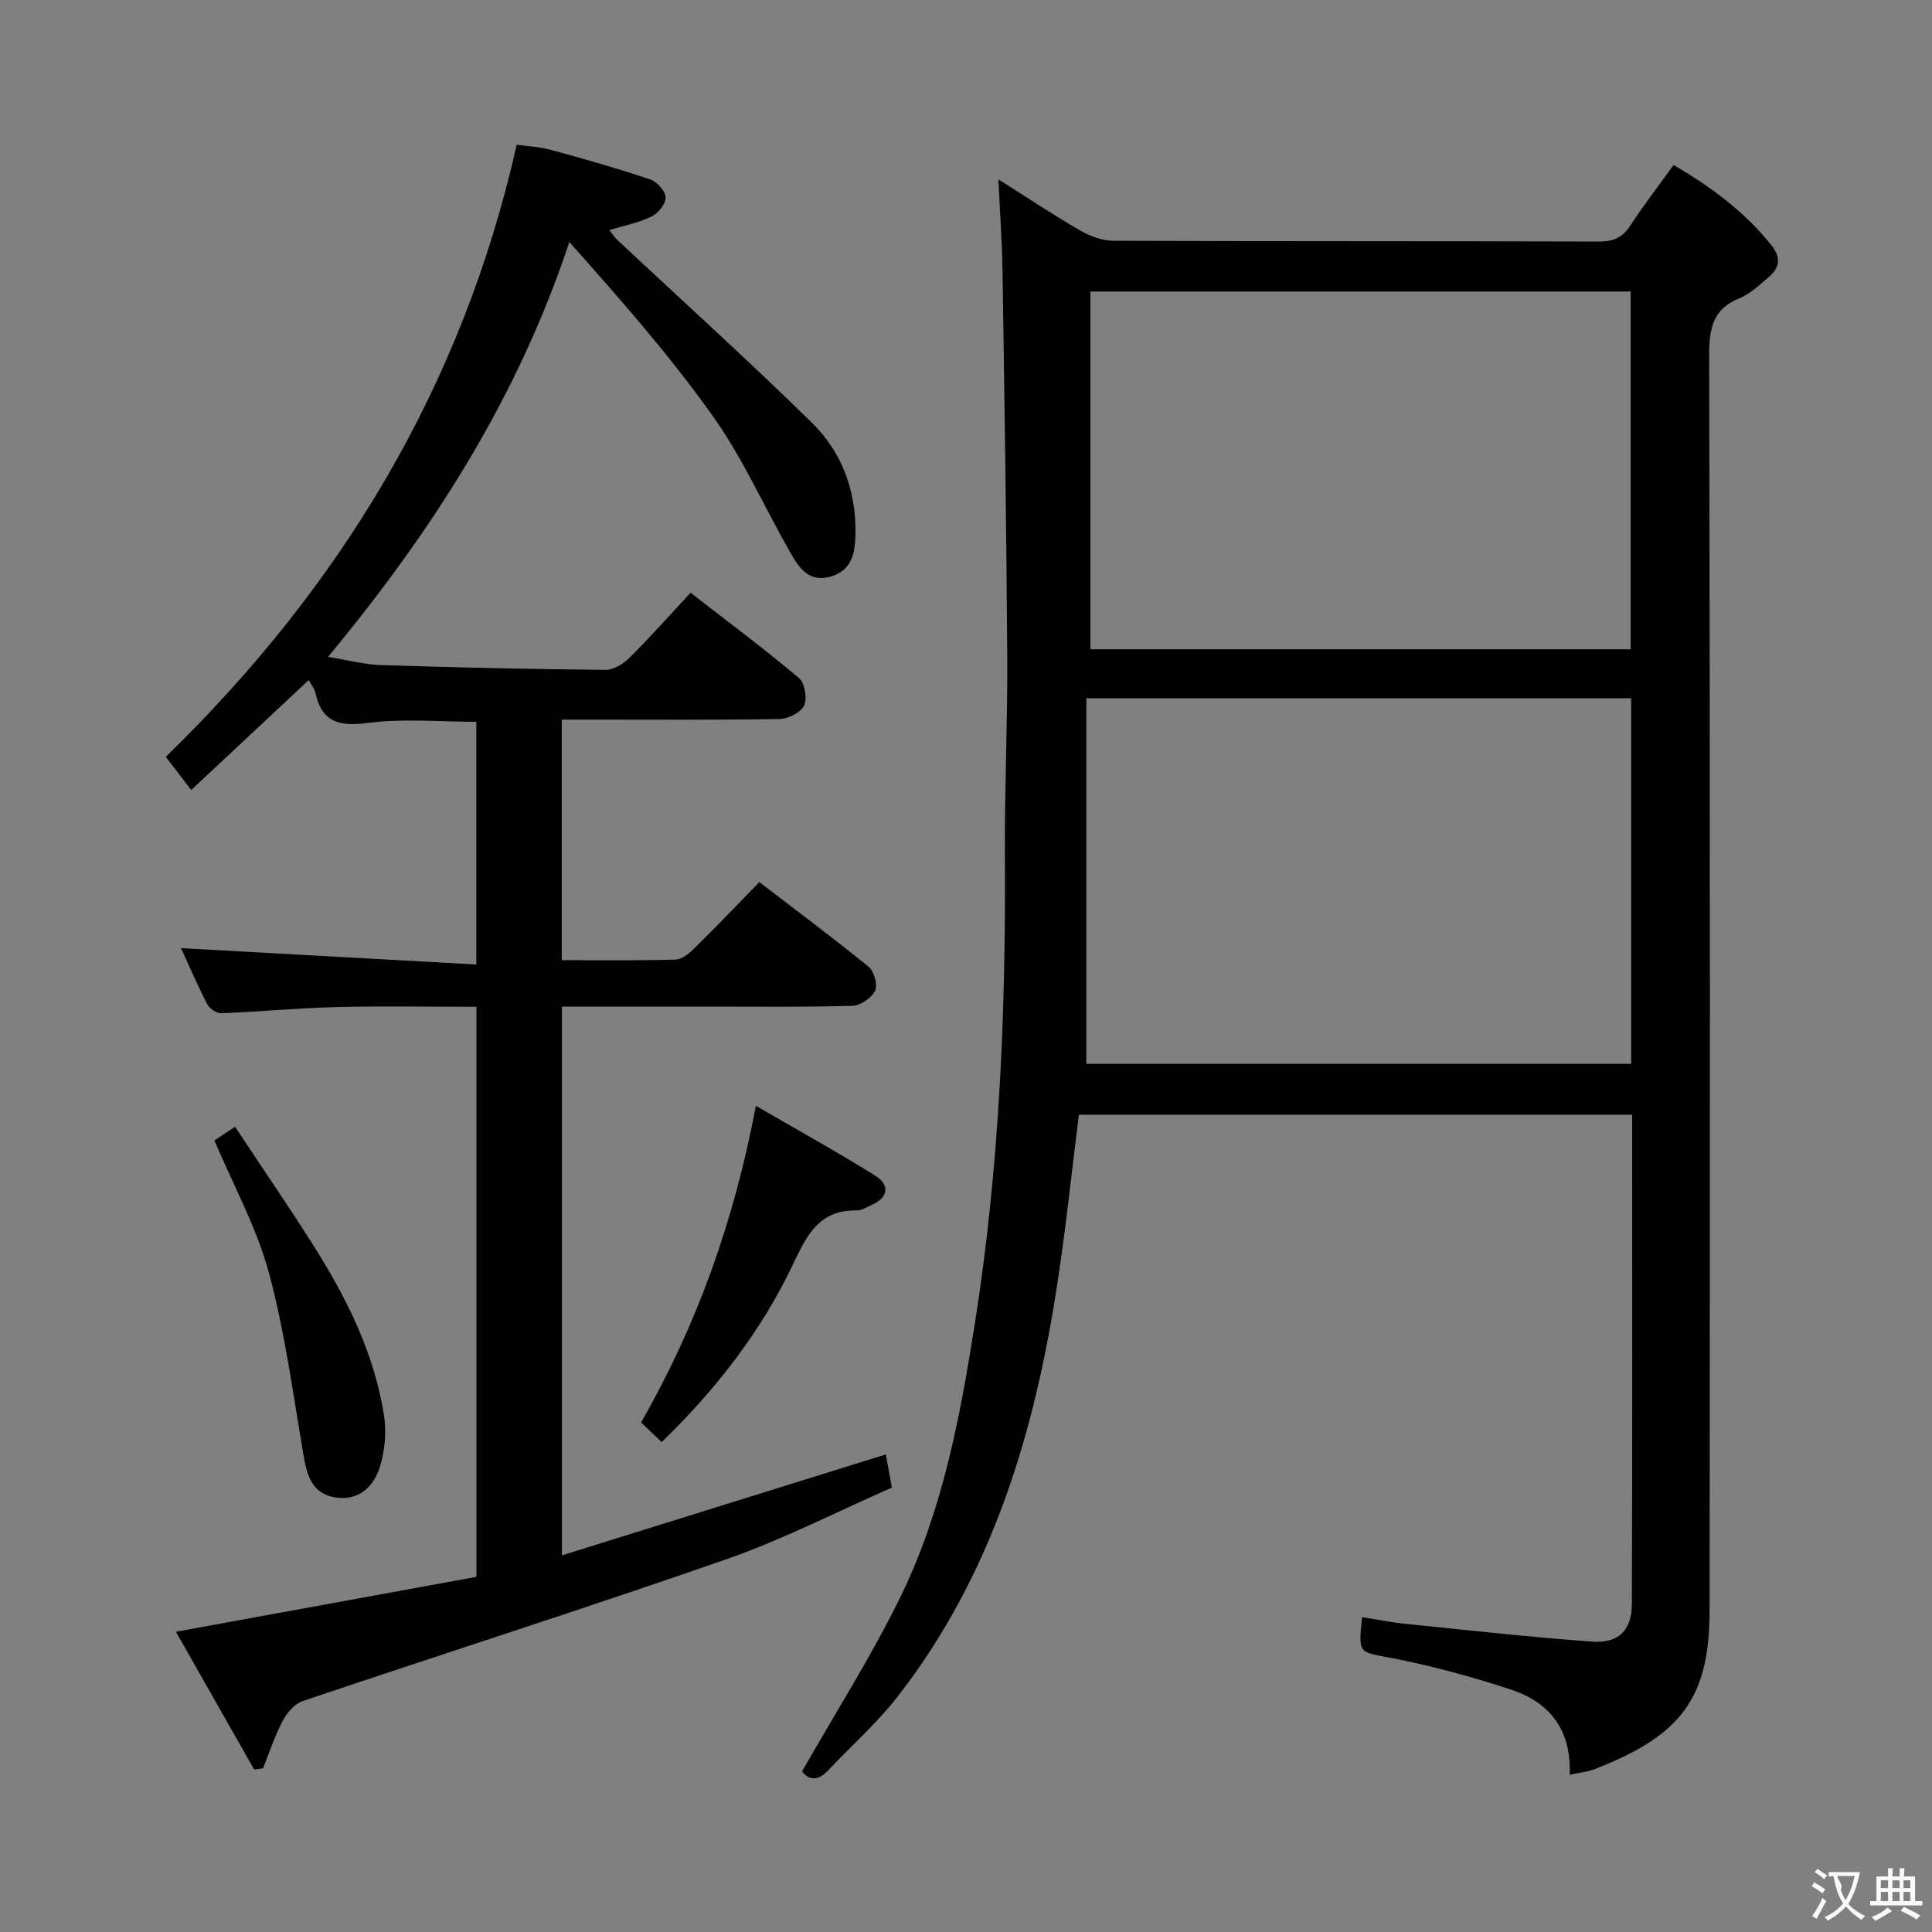 <svg enable-background="new 0 0 400 400" viewBox="0 0 400 400" xmlns="http://www.w3.org/2000/svg"><rect x="0" y="0" width="400" height="400" fill="#808080" stroke="none"/><g fill="#010000"><path d="m324.99 367.44c.35-9.61-4.4-15.07-12.17-17.63-8.15-2.68-16.5-4.96-24.92-6.58-6.58-1.26-6.69-.69-5.9-8.43 3.01.48 6 1.09 9.01 1.4 12.87 1.31 25.74 2.75 38.64 3.68 5.47.39 8.19-2.33 8.21-7.77.12-33.65.06-67.3.06-101.32-38.27 0-76.34 0-114.55 0-1.43 11.39-2.62 22.76-4.32 34.06-4.68 31.27-13.46 61.05-33.25 86.47-4.27 5.48-9.58 10.15-14.36 15.24-2.4 2.55-4.25 1.7-5.38.19 7.06-12.41 14.49-24.05 20.49-36.38 8.71-17.92 12.32-37.43 15.38-56.98 4.98-31.8 6.33-63.83 6.12-95.97-.09-13.81.58-27.63.49-41.44-.16-26.64-.58-53.28-.98-79.92-.09-5.91-.52-11.81-.85-18.92 6.34 4 11.54 7.48 16.95 10.59 2.04 1.18 4.58 2.11 6.89 2.12 33.49.13 66.99.05 100.48.16 3 .01 4.91-.83 6.55-3.36 2.71-4.18 5.77-8.13 8.92-12.49 7.77 4.55 14.77 9.71 20.32 16.7 1.98 2.49 1.6 4.63-.62 6.51-1.9 1.61-3.8 3.46-6.04 4.37-5.58 2.26-6.3 6.27-6.29 11.79.18 86.65.18 173.3.08 259.96-.02 18.3-6.08 25.97-24.04 32.88-1.35.5-2.84.62-4.92 1.07zm12.73-222.87c-37.47 0-74.66 0-112.81 0v75.69h112.81c0-25.41 0-50.49 0-75.69zm-111.96-10.14h111.85c0-24.97 0-49.54 0-74.07-37.47 0-74.56 0-111.85 0z"/><path d="m52.62 366.36c-5.35-9.43-10.71-18.86-16.2-28.52 21.14-3.86 41.6-7.6 62.22-11.37 0-39.59 0-78.49 0-118.03-9.73 0-19.35-.18-28.97.06-7.96.2-15.91.97-23.88 1.28-.97.04-2.43-.98-2.9-1.9-2.09-4.08-3.91-8.3-5.42-11.58 20.18 1.12 40.48 2.24 61.15 3.39 0-17.62 0-33.85 0-50.25-7.54 0-15.07-.72-22.38.23-5.9.76-9.56-.02-10.93-6.2-.2-.91-.88-1.71-1.39-2.67-8.17 7.64-16.12 15.08-24.33 22.76-2.06-2.68-3.67-4.77-5.27-6.86 36.21-35.23 61.35-76.59 72.66-126.73 2.11.3 4.7.41 7.15 1.08 6.88 1.87 13.75 3.83 20.5 6.1 1.4.47 3.13 2.39 3.18 3.71s-1.51 3.29-2.87 3.95c-2.64 1.29-5.64 1.87-8.79 2.84.52.64 1.02 1.42 1.67 2.03 13.47 12.62 27.19 24.99 40.35 37.92 6.08 5.98 9.03 13.88 8.95 22.59-.03 3.9-.5 7.85-5.16 9.19-4.62 1.33-6.65-2.02-8.46-5.2-5.35-9.38-9.76-19.4-15.99-28.14-8.93-12.54-19.15-24.17-29.64-35.93-10.7 32.3-28.3 59.76-49.95 85.89 4.05.65 7.5 1.59 10.98 1.7 15.47.5 30.95.84 46.43.99 1.68.02 3.73-1.24 5-2.51 4.24-4.2 8.2-8.68 12.65-13.46 7.63 5.93 15.21 11.58 22.43 17.65 1.21 1.02 1.76 4.22 1.08 5.69-.67 1.45-3.3 2.77-5.09 2.8-13.16.23-26.33.13-39.49.13-1.79 0-3.57 0-5.6 0v49.8c8.03 0 15.81.12 23.59-.12 1.38-.04 2.91-1.4 4.03-2.5 4.39-4.32 8.64-8.78 13.28-13.54 7.74 5.93 15.3 11.56 22.6 17.51 1.15.93 1.96 3.76 1.38 4.96-.73 1.5-3.03 3.09-4.7 3.14-9.82.29-19.66.16-29.49.16-10.13 0-20.26 0-30.66 0v113.62c22.46-7 44.52-13.87 67.05-20.9.4 2.15.78 4.2 1.27 6.87-11.38 4.98-22.49 10.72-34.18 14.8-29.13 10.16-58.54 19.53-87.78 29.38-1.67.56-3.28 2.41-4.15 4.06-1.66 3.14-2.76 6.58-4.1 9.89-.6.09-1.22.16-1.83.24z"/><path d="m136.98 298.57c-1.56-1.49-2.84-2.71-4.25-4.07 11.6-20.23 19.25-41.7 23.77-65.55 8.55 4.96 16.78 9.51 24.74 14.48 2.94 1.84 2.78 4.41-.71 6.02-1.05.48-2.17 1.18-3.25 1.16-7.67-.12-10.23 5.1-13.05 11.06-6.6 13.92-15.94 25.95-27.25 36.9z"/><path d="m44.39 236.12c.91-.6 2.11-1.41 4.27-2.84 5.6 8.46 11.22 16.64 16.51 25.02 6.76 10.73 12.34 22.06 14.33 34.72.55 3.47.19 7.36-.86 10.71-1.24 3.95-4.19 6.96-8.97 6.33-4.86-.64-6.06-4.29-6.79-8.54-2.19-12.73-3.86-25.63-7.22-38.06-2.54-9.35-7.36-18.09-11.27-27.34z"/></g><path d="m377.9 391.2c-.2.3-.4.5-.6.8-.7-.6-1.4-1-2.2-1.5.2-.3.4-.5.5-.8.6.4 1.4.8 2.3 1.5zm-1.8 6.1c-.2-.2-.5-.4-.9-.6.4-.6.8-1.2 1.2-1.9s.7-1.3.9-1.9c.3.3.5.5.8.7-.7 1.3-1.4 2.6-2 3.7zm2.2-9c-.3.3-.5.5-.6.8-.6-.6-1.3-1.1-2-1.5.3-.3.5-.5.6-.7.6.5 1.3.9 2 1.4zm.3.2v-.9h2 4.5c-.3 1.3-.6 2.5-1 3.6s-.9 2.1-1.4 3c.4.5 1 1 1.6 1.4s1.2.8 1.9 1.1c-.3.2-.5.4-.8.8-.4-.3-1-.7-1.6-1.2s-1.2-1.1-1.6-1.6c-.5.6-1.1 1.1-1.7 1.6s-1.4.9-2.1 1.4c-.1-.3-.3-.5-.7-.8.6-.2 1.2-.5 1.9-1s1.4-1.1 2-1.8c-.5-.8-.9-1.6-1.2-2.5s-.6-2-.8-3.2c-.4.1-.7.1-1 .1zm2.5 2.7c.3 1 .7 1.7 1 2.2.3-.5.6-1.1 1-2s.6-1.9.9-3h-3.2-.4c.1.9 1.3 1.8.7 2.8z" fill="#fbfafa"/><path d="m396.5 388.5v1.5 3.6h1.5v.9c-.4 0-1 0-1.7 0h-7.9c-.5 0-.9 0-1.2 0v-.9h1.3v-3.5c0-.7 0-1.2 0-1.6h2.4c0-.8 0-1.4 0-1.7h1c0 .3-.1.8-.1 1.7h1.5c0-.8 0-1.4 0-1.7h1c0 .3-.1.9-.1 1.7zm-8.2 9.2c-.2-.3-.5-.5-.8-.8.8-.3 1.4-.6 1.9-.9s1-.7 1.4-1.1c.3.3.6.5.9.8-1.6 1-2.8 1.6-3.4 2zm2.6-6.8v-1.6h-1.5v1.6zm0 2.7v-1.9h-1.5v1.9zm2.4-2.7v-1.6h-1.5v1.6zm0 2.7v-1.9h-1.5v1.9zm.2 2 .7-.8c.4.2.9.5 1.6.8s1.3.7 1.8 1c-.3.3-.5.5-.8.8-.4-.3-1.5-1-3.3-1.8zm2-4.7v-1.6h-1.4v1.6zm0 2.7v-1.9h-1.4v1.9z" fill="#fbfafa"/></svg>